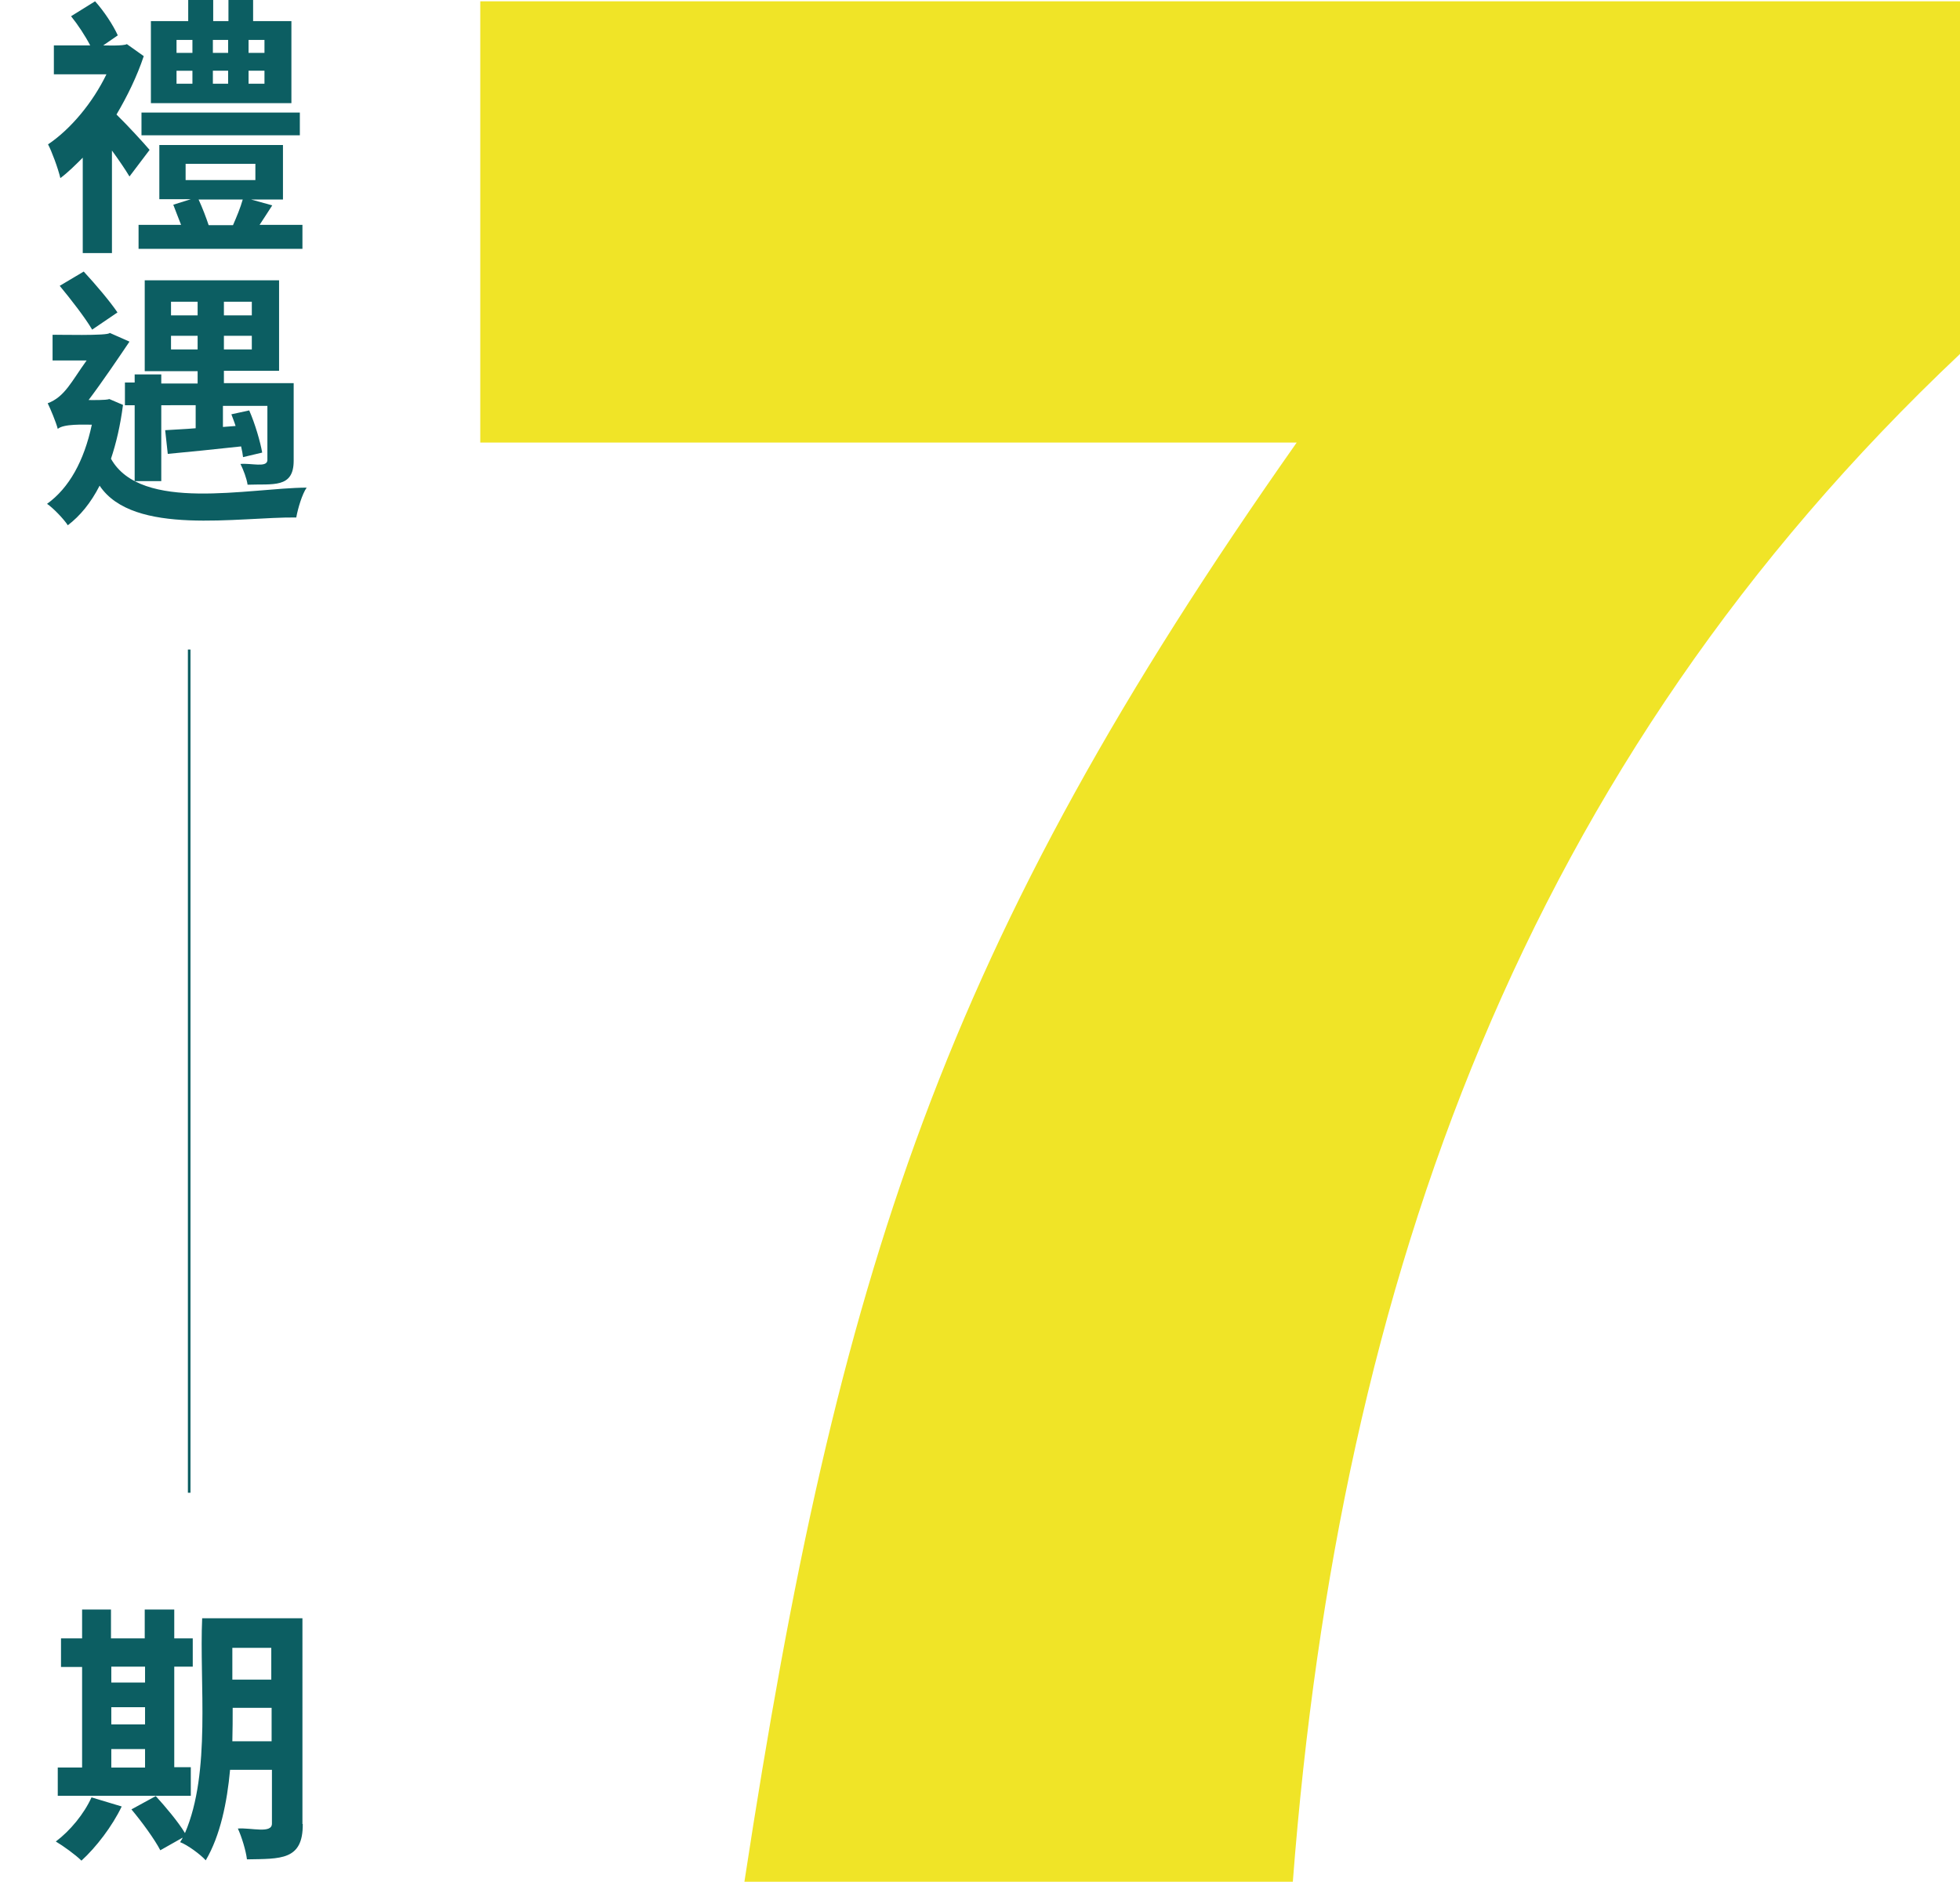 <?xml version="1.0" encoding="utf-8"?>
<!-- Generator: Adobe Illustrator 26.5.0, SVG Export Plug-In . SVG Version: 6.00 Build 0)  -->
<svg version="1.1" id="圖層_1" xmlns="http://www.w3.org/2000/svg" xmlns:xlink="http://www.w3.org/1999/xlink" x="0px" y="0px"
	 viewBox="0 0 604 580" style="enable-background:new 0 0 604 580;" xml:space="preserve">
<style type="text/css">
	.st0{fill:#F0E427;}
	.st1{fill:#0C5E62;}
</style>
<path class="st0" d="M148,0.4h456v108.7C470.4,235.2,412.8,393.1,398.4,580H229.4c28.9-188.7,61.3-288.8,170.2-443.6H148V0.4z"/>
<path class="st1" d="M39.9,54.4c-1.3-2.2-3.3-5.1-5.4-8V78h-9V48.6c-2.3,2.3-4.5,4.5-6.9,6.3c-0.7-3-2.7-8.4-3.8-10.4
	c7-4.7,13.8-12.9,18-21.6H16.6V14h11.2c-1.5-2.9-3.8-6.4-5.9-9l7.4-4.6c2.8,3.1,5.6,7.4,7,10.5L31.8,14c1.2,0,6.2,0.2,7.3-0.4
	l5.2,3.7c-2.1,6.3-5.1,12.4-8.4,18c3.3,3.2,8.7,9.1,10.2,10.9L39.9,54.4z M93.2,69.3v7.4H42.7v-7.4h13.1c-0.8-2.1-1.7-4.3-2.4-6.2
	l5.4-1.7h-9.7V44.7h38.1v16.8h-9.8l6.5,1.8c-1.3,2.1-2.7,4.1-3.9,6H93.2z M43.6,34.7h48.8v7H43.6V34.7z M89.8,31.8H46.5V6.5h11.5V0
	h7.7v6.5h4.7V0H78v6.5h11.8V31.8z M54.4,16.3h4.9v-4h-4.9V16.3z M54.4,25.8h4.9v-4h-4.9V25.8z M57.2,55.5h21.5v-5H57.2V55.5z
	 M61.2,61.5c1.2,2.6,2.3,5.5,3.1,7.9h7.5c1.1-2.5,2.3-5.4,3-7.9H61.2z M70.3,16.3v-4h-4.7v4H70.3z M65.6,21.8v4h4.7v-4H65.6z
	 M81.5,12.3h-4.9v4h4.9V12.3z M81.5,21.8h-4.9v4h4.9V21.8z M37.9,124.8c-0.8,6.3-2.1,11.8-3.7,16.6c9.3,16.6,42.5,9,60.3,8.9
	c-1.4,2-2.7,6.4-3.2,9.2c-17.7-0.2-50.2,5.8-60.6-9.8c-2.7,5.3-6,9.3-9.8,12.2c-1.3-2-4.6-5.4-6.4-6.6c6.8-4.9,11.4-13.2,13.8-24.4
	c-2.6,0-8.7-0.3-10.5,1.3c-0.5-2-2.3-6.3-3.1-7.9c5.3-2,7.3-6.7,12-13.2H16.2v-7.9c0.8-0.1,17.5,0.4,17.6-0.6l6.1,2.7
	c-3.1,4.6-8.3,12.3-12.6,18c1.1,0,5.3,0.1,6.4-0.3L37.9,124.8z M28.4,101.6c-2.1-3.6-6.6-9.4-10-13.5l7.4-4.4
	c3.7,4,8.1,9.2,10.4,12.6L28.4,101.6z M49.7,115.7v2.5h11.2v-3.8H44.6V86.4H86v27.9H69v3.8h21.5V142c0,8.6-6.4,7.1-14.2,7.4
	c-0.3-2-1.3-4.6-2.2-6.4c3.4-0.3,8.1,1.2,8.3-1.1c0,0,0-16.8,0-16.8H68.7v6.5l3.9-0.3c-0.4-1.3-0.9-2.5-1.3-3.6l5.5-1.2
	c1.8,4.1,3.4,9.6,4,13l-5.9,1.4c-0.1-0.9-0.3-2-0.6-3.3c-8.2,0.9-16.2,1.7-22.6,2.3l-0.8-7.3c2.8-0.2,5.9-0.3,9.4-0.6v-7.1H49.7
	v23.4h-8.2v-23.4h-3v-7h3v-2.5H49.7z M52.7,97.2h8.2V93h-8.2V97.2z M60.9,107.7v-4.2h-8.2v4.2H60.9z M77.6,93H69v4.2h8.6V93z
	 M77.6,103.5H69v4.2h8.6V103.5z M37.5,556.8c-2.9,6.1-7.9,12.6-12.4,16.7c-1.8-1.8-5.7-4.6-7.9-5.9c4.4-3.3,8.7-8.5,11-13.6
	L37.5,556.8z M58.9,553.5H17.8v-8.7h7.5v-31h-6.5V505h6.5v-8.9h8.9v8.9h10.4v-8.9h9.1v8.9h5.7v8.7h-5.7v31h5.1V553.5z M34.3,513.7
	v4.9h10.4v-4.9H34.3z M34.3,531.5h10.4v-5.3H34.3V531.5z M34.3,544.8h10.4v-5.7H34.3V544.8z M93.3,562.2
	c0.1,11.3-6.9,10.7-17.2,10.9c-0.3-2.6-1.6-6.9-2.8-9.5c4.2-0.3,10.6,1.7,10.5-1.6c0,0,0-16.5,0-16.5H70.9c-0.9,9.9-3,20.3-7.5,27.9
	c-1.6-1.8-5.7-4.8-7.9-5.6c0.3-0.5,0.6-0.9,0.8-1.4l-6.9,3.9c-1.7-3.3-5.7-8.8-8.9-12.6l7.5-4.1c3,3.3,6.9,7.9,9,11.4
	c8.1-18.8,4.4-46.3,5.3-66.2h30.9V562.2z M83.7,536.7v-10.3h-12c0,3.4,0,6.6-0.1,10.3H83.7z M71.6,507.9v9.8h12v-9.8H71.6z
	 M58.7,200.2h-0.8v259.9h0.8V200.2z"/>
</svg>
